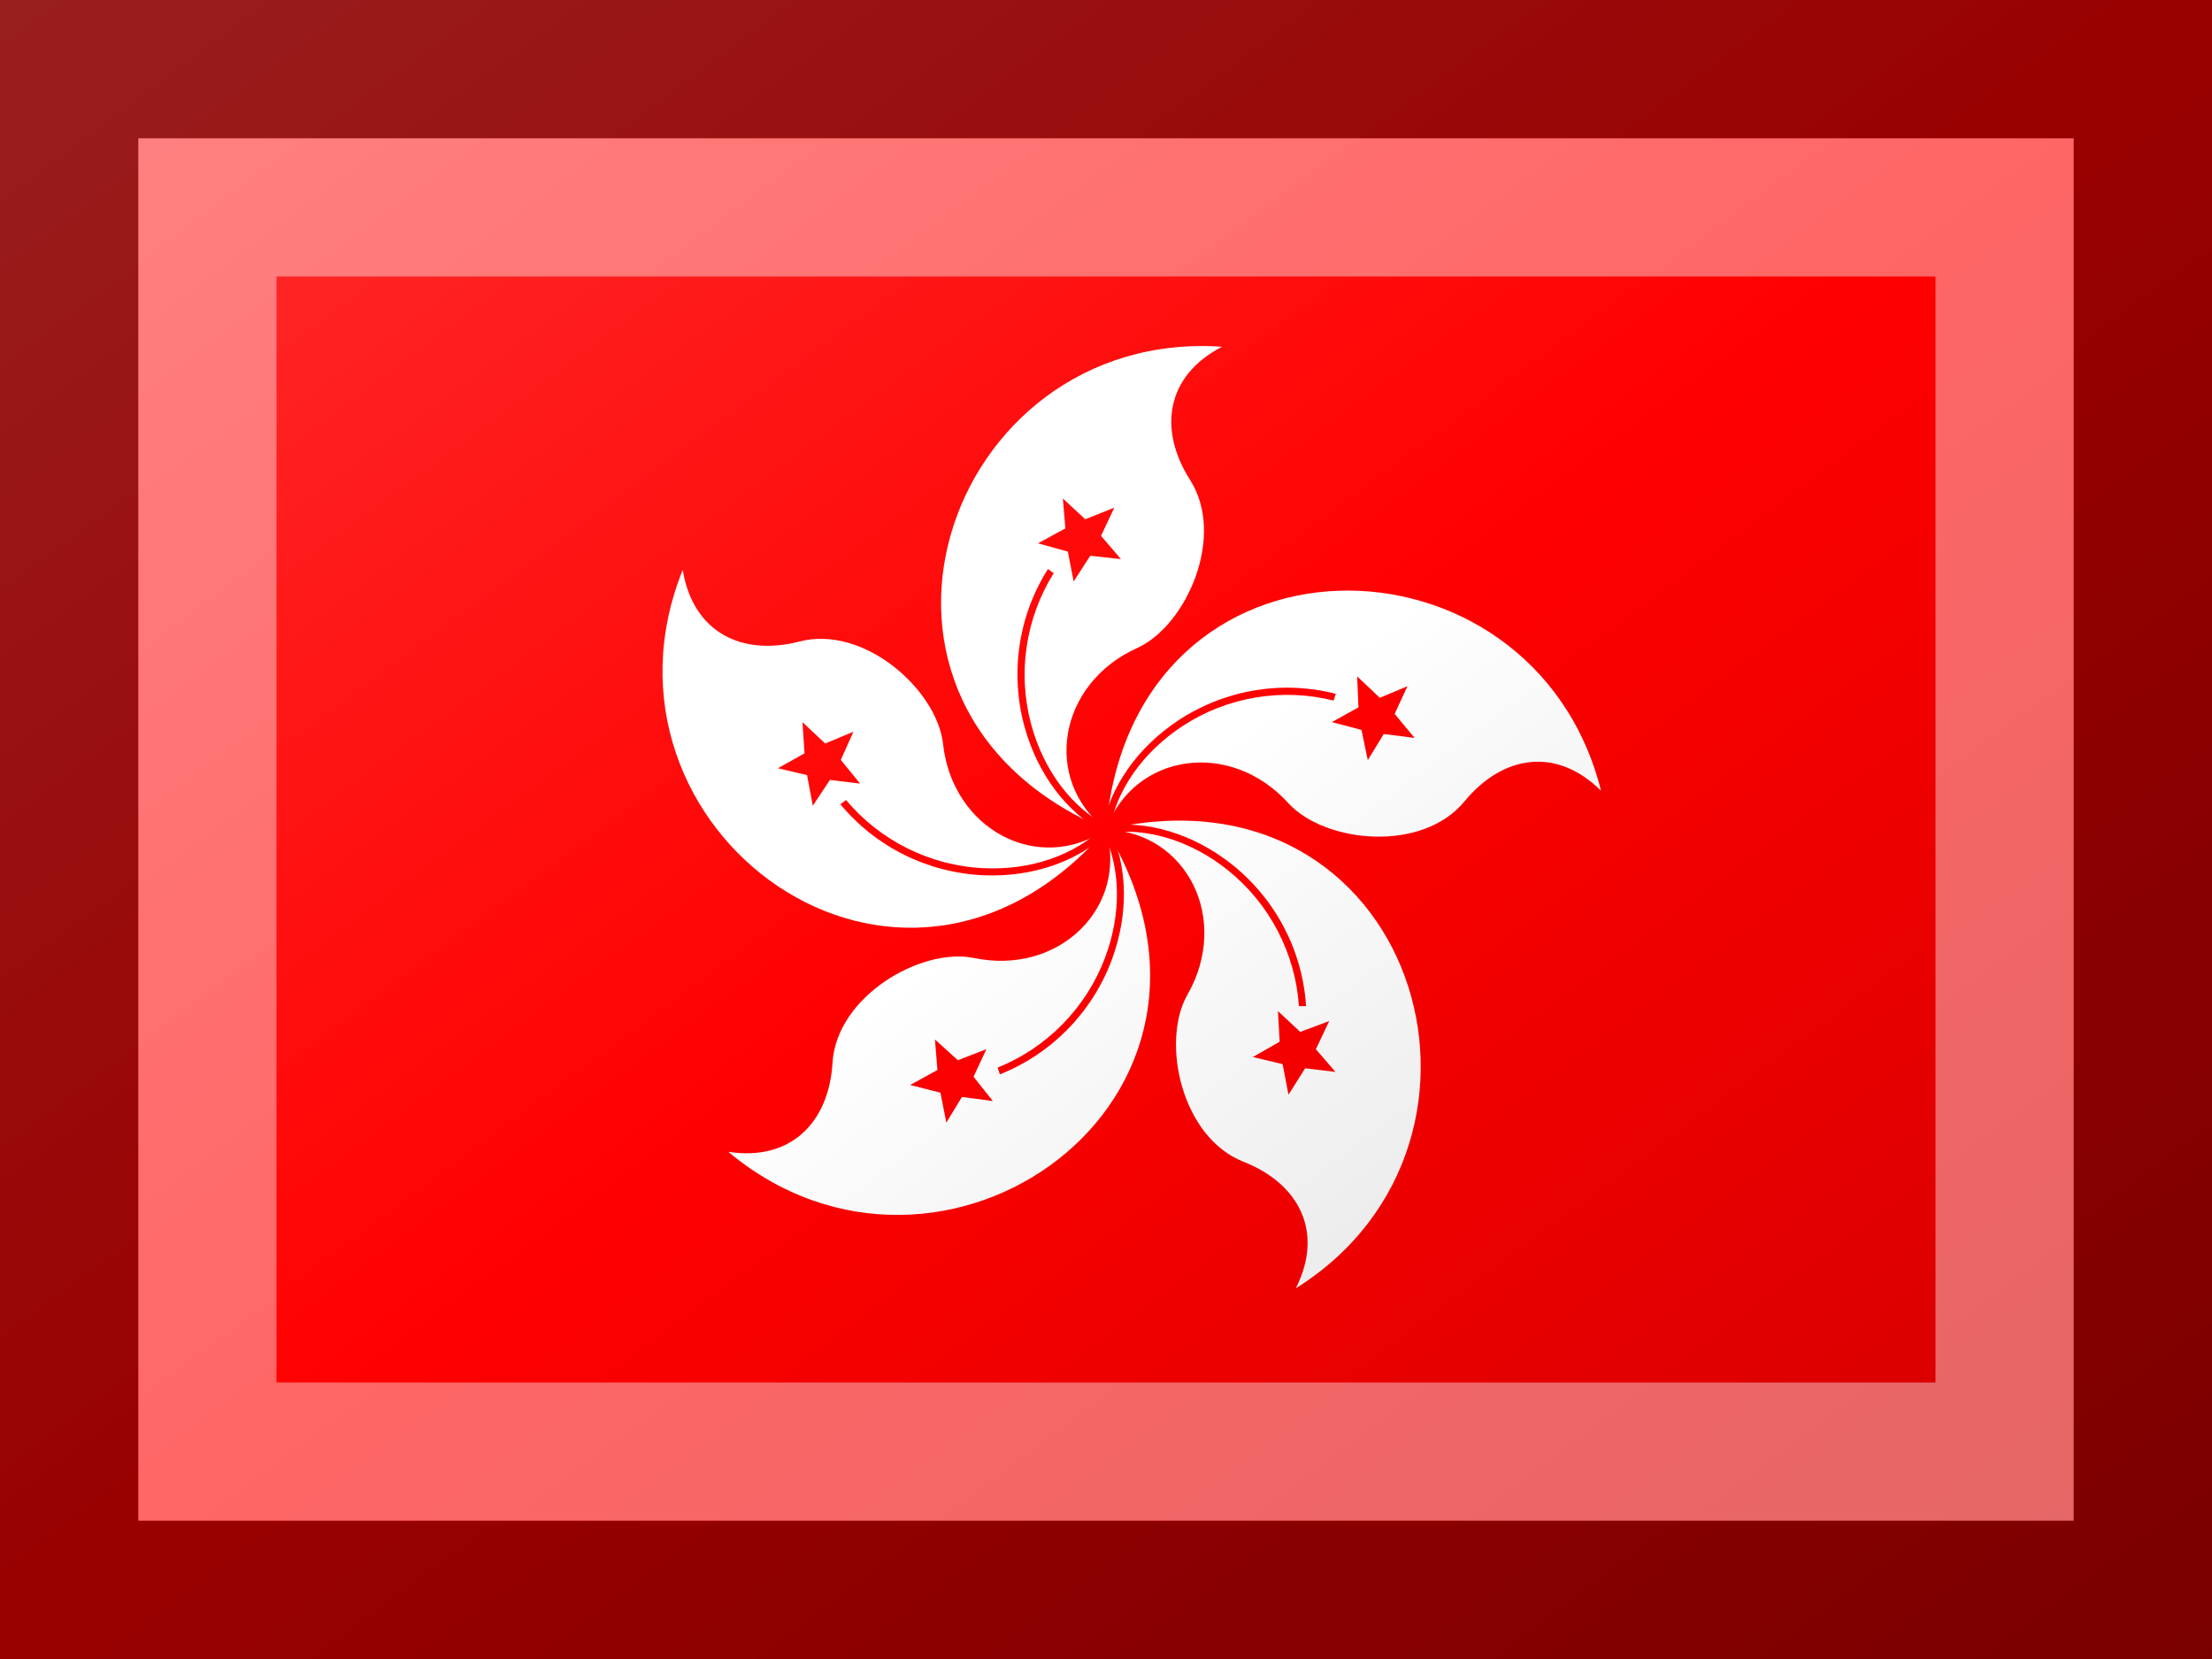 <?xml version="1.0"?>
<svg xmlns="http://www.w3.org/2000/svg" xmlns:xlink="http://www.w3.org/1999/xlink" version="1.1" width="480" height="360" viewBox="0 0 480 360">
<!-- Generated by Kreative Vexillo v1.0 -->
<style>
.red{fill:rgb(255,0,0);}
.white{fill:rgb(255,255,255);}
</style>
<defs>
<path id="petal" d="M 0.0 0.0 C -0.351 -0.148 -0.195 -0.605 0.14 -0.582 C 0.072 -0.547 0.063 -0.482 0.101 -0.422 C 0.145 -0.354 0.097 -0.246 0.038 -0.219 C -0.058 -0.176 -0.077 -0.06 -1.0000542E-4 1.4901161E-8 Z"/>
<path id="star" d="M -0.019 -0.33 L -0.039 -0.299 L -0.046 -0.335 L -0.082 -0.345 L -0.049 -0.363 L -0.052 -0.399 L -0.025 -0.374 L 0.01 -0.388 L -0.006 -0.354 L 0.018 -0.326 Z"/>
<path id="trace" d="M 0.002 -0.004 C -0.041 -0.026 -0.075 -0.071 -0.09 -0.126 C -0.107 -0.188 -0.097 -0.255 -0.063 -0.309 L -0.07 -0.314 C -0.106 -0.257 -0.116 -0.188 -0.098 -0.123 C -0.082 -0.066 -0.047 -0.02 -0.002 0.004 Z"/>
<linearGradient id="glaze" x1="0%" y1="0%" x2="100%" y2="100%">
<stop offset="0%" stop-color="rgb(255,255,255)" stop-opacity="0.2"/>
<stop offset="49.999%" stop-color="rgb(255,255,255)" stop-opacity="0.0"/>
<stop offset="50.001%" stop-color="rgb(0,0,0)" stop-opacity="0.0"/>
<stop offset="100%" stop-color="rgb(0,0,0)" stop-opacity="0.2"/>
</linearGradient>
</defs>
<g>
<rect x="0" y="0" width="480" height="360" class="red"/>
<g>
<use xlink:href="#petal" transform="translate(240 180) scale(180 180) rotate(0)" class="white"/>
<use xlink:href="#star" transform="translate(240 180) scale(180 180) rotate(0)" class="red"/>
<use xlink:href="#trace" transform="translate(240 180) scale(180 180) rotate(0)" class="red"/>
<use xlink:href="#petal" transform="translate(240 180) scale(180 180) rotate(72)" class="white"/>
<use xlink:href="#star" transform="translate(240 180) scale(180 180) rotate(72)" class="red"/>
<use xlink:href="#trace" transform="translate(240 180) scale(180 180) rotate(72)" class="red"/>
<use xlink:href="#petal" transform="translate(240 180) scale(180 180) rotate(144)" class="white"/>
<use xlink:href="#star" transform="translate(240 180) scale(180 180) rotate(144)" class="red"/>
<use xlink:href="#trace" transform="translate(240 180) scale(180 180) rotate(144)" class="red"/>
<use xlink:href="#petal" transform="translate(240 180) scale(180 180) rotate(216)" class="white"/>
<use xlink:href="#star" transform="translate(240 180) scale(180 180) rotate(216)" class="red"/>
<use xlink:href="#trace" transform="translate(240 180) scale(180 180) rotate(216)" class="red"/>
<use xlink:href="#petal" transform="translate(240 180) scale(180 180) rotate(288)" class="white"/>
<use xlink:href="#star" transform="translate(240 180) scale(180 180) rotate(288)" class="red"/>
<use xlink:href="#trace" transform="translate(240 180) scale(180 180) rotate(288)" class="red"/>
</g>
</g>
<g>
<rect x="0" y="0" width="480" height="360" fill="url(#glaze)"/>
<path d="M 30 30 L 450 30 L 450 330 L 30 330 Z M 60 60 L 60 300 L 420 300 L 420 60 Z" fill="rgb(255,255,255)" opacity="0.4"/>
<path d="M 0 0 L 480 0 L 480 360 L 0 360 Z M 30 30 L 30 330 L 450 330 L 450 30 Z" fill="rgb(0,0,0)" opacity="0.4"/>
</g>
</svg>
